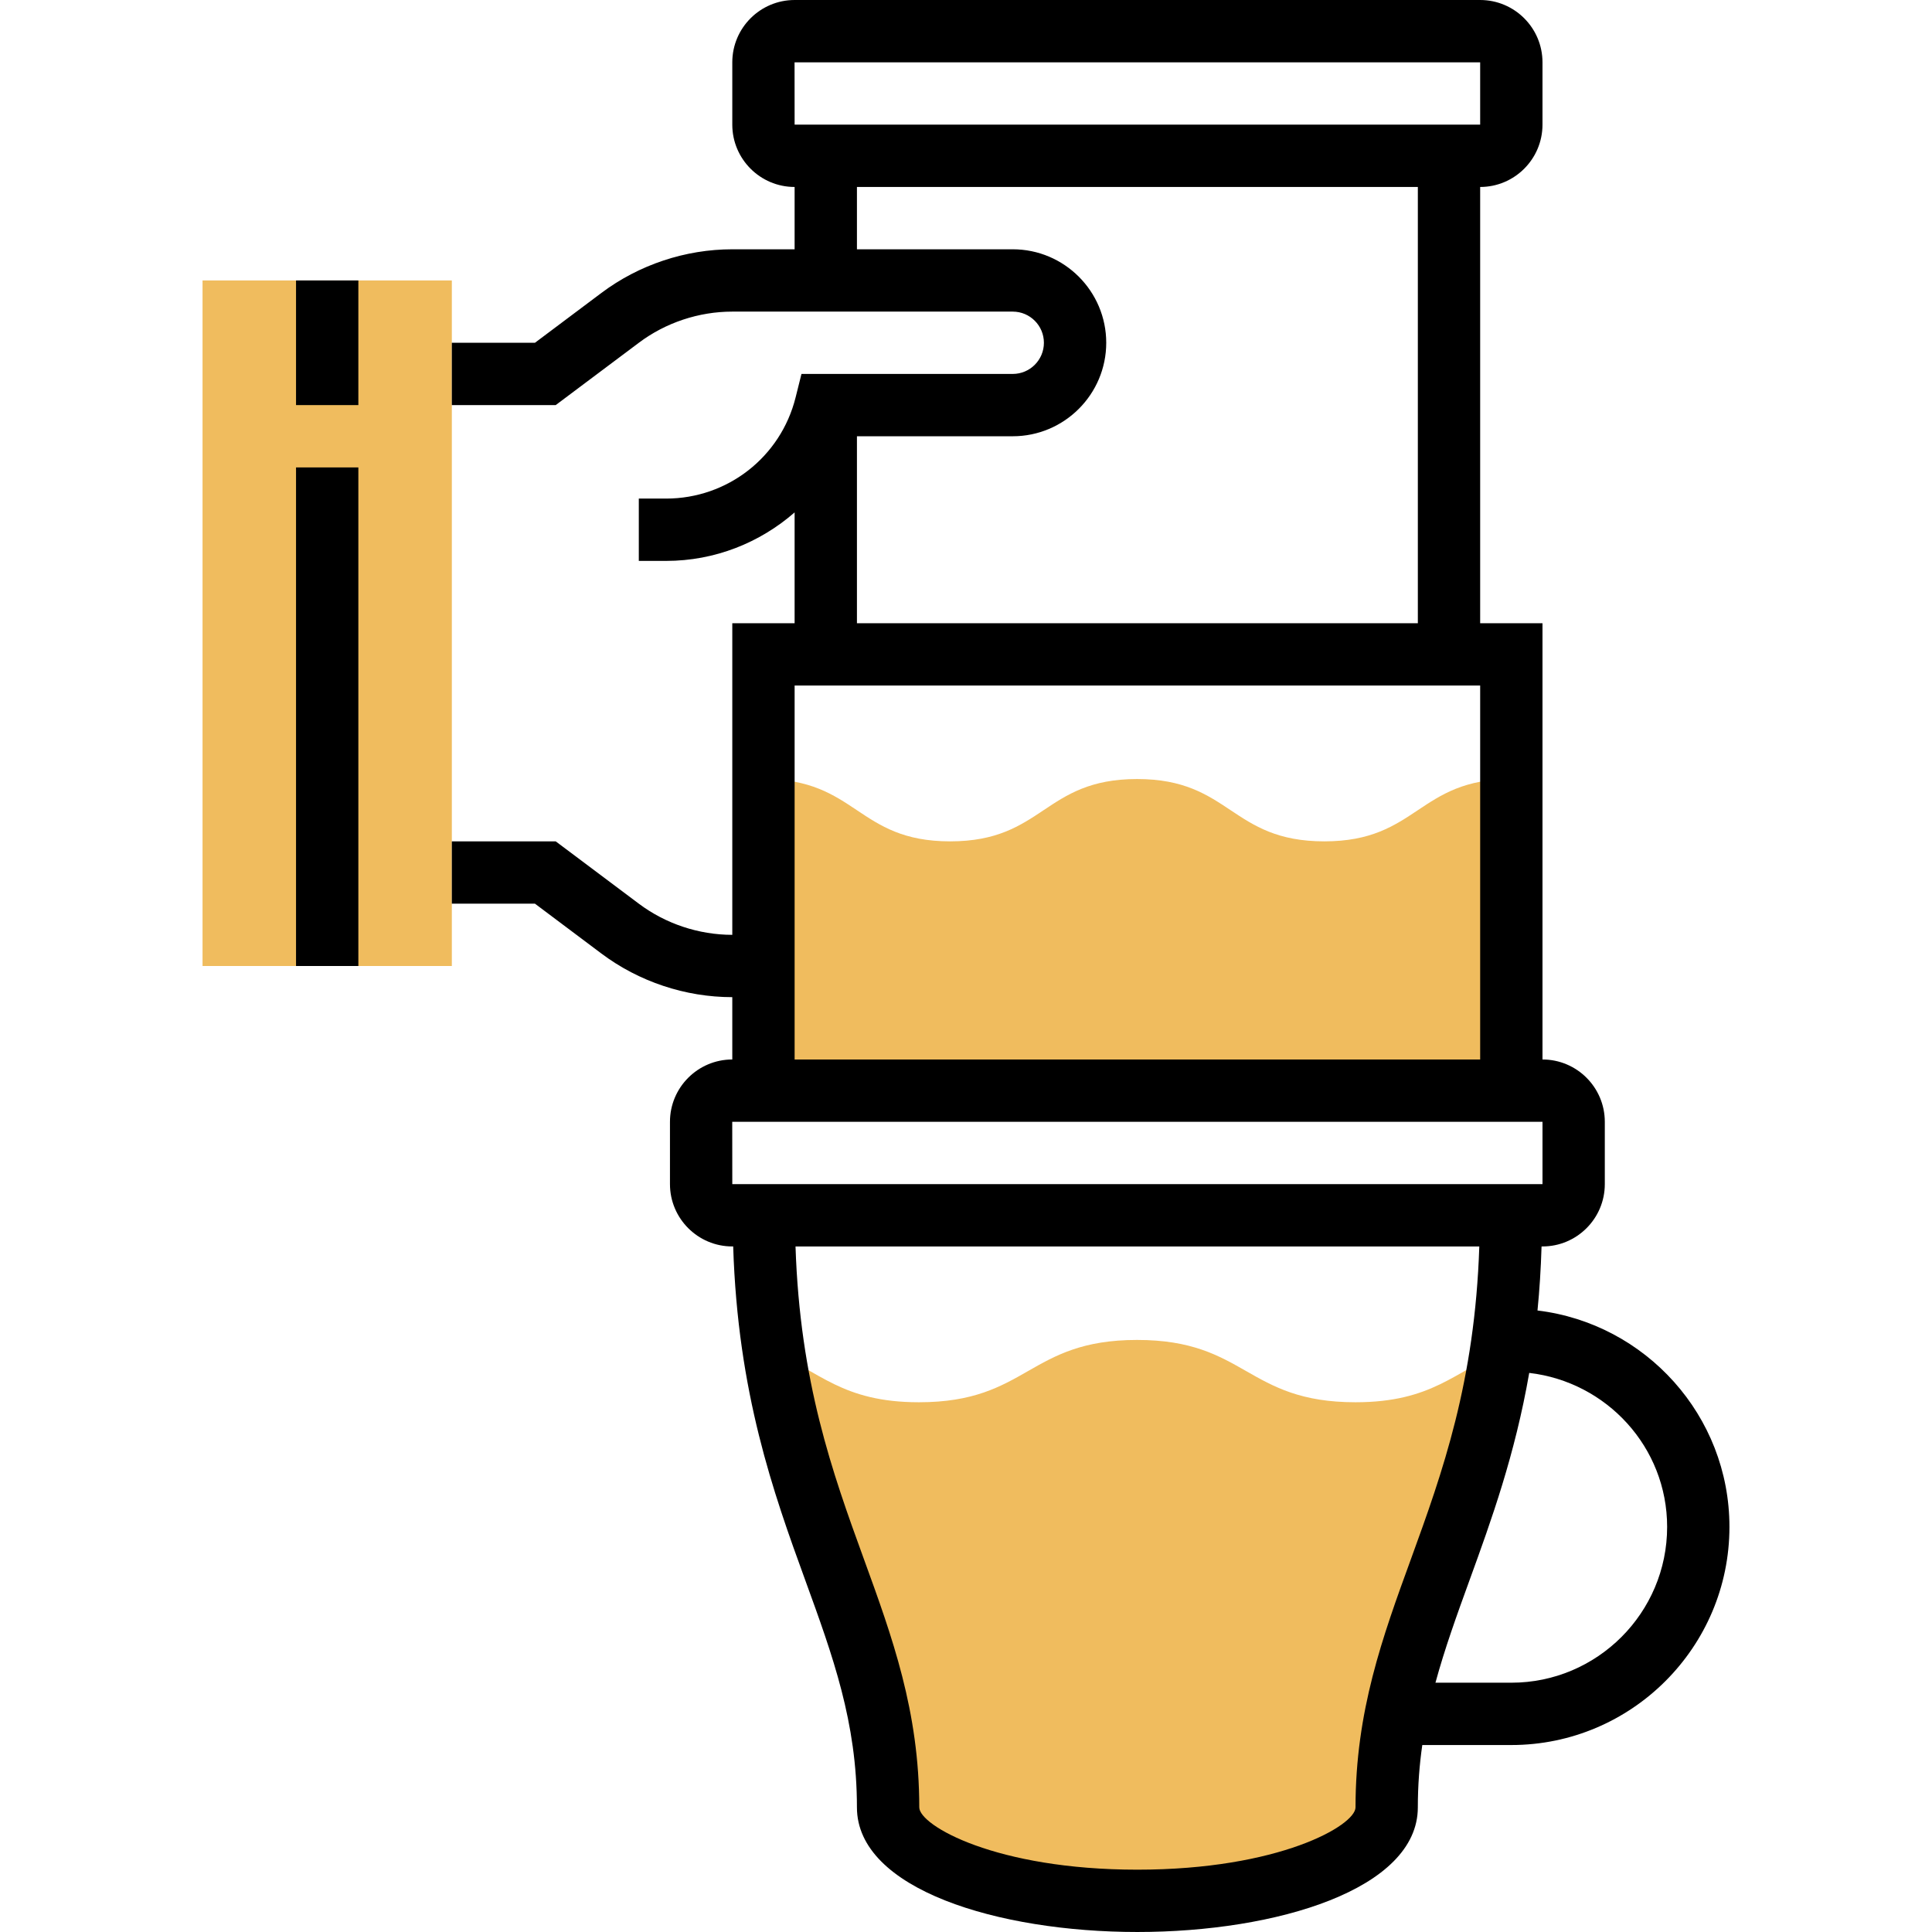 <svg height="496pt" viewBox="-52 0 496 496" width="496pt" xmlns="http://www.w3.org/2000/svg"><g fill="#f0bc5e"><path d="m32 72h32v176h-64v-176zm0 0"/><path d="m336 200v80h-192v-80c24 0 24 16 47.922 16 24 0 24-16 48-16s24 16 48.078 16c24 0 24-16 48-16zm0 0"/><path d="m296 360c19.84 0 25.602-8.078 37.359-12.719-6.078 39.277-21.121 63.199-26.961 92.719-1.52 7.52-2.398 15.359-2.398 24 0 13.281-28.641 24-64 24s-64-10.719-64-24c0-42.32-21.762-67.441-29.359-116.719 11.68 4.641 17.438 12.719 37.281 12.719 28 0 28-16 56-16s28 16 56.078 16zm0 0"/></g><path d="m342.719 336.441c.52-5.211.867-10.699 1.043-16.441h.238c8.824 0 16-7.176 16-16v-16c0-8.824-7.176-16-16-16v-112h-16v-112c8.824 0 16-7.176 16-16v-16c0-8.824-7.176-16-16-16h-176c-8.824 0-16 7.176-16 16v16c0 8.824 7.176 16 16 16v16h-16c-12.047 0-23.977 3.977-33.594 11.199l-17.07 12.801h-21.336v16h26.664l21.344-16c6.863-5.16 15.391-8 23.992-8h72c4.414 0 8 3.586 8 8s-3.586 8-8 8h-54.238l-1.516 6.062c-3.82 15.273-17.484 25.938-33.23 25.938h-7.016v16h7.016c12.512 0 24.074-4.672 32.984-12.449v28.449h-16v80c-8.602 0-17.129-2.84-24-8l-21.336-16h-26.664v16h21.336l17.062 12.801c9.625 7.223 21.555 11.199 33.602 11.199v16c-8.824 0-16 7.176-16 16v16c0 8.824 7.176 16 16 16h.23c1.184 37.648 10.289 63.137 18.488 85.648 7.121 19.574 13.281 36.496 13.281 58.352 0 21.008 36.215 32 72 32s72-10.992 72-32c0-5.617.414-10.902 1.145-16h22.855c30.871 0 56-25.129 56-56 0-28.594-21.566-52.215-49.281-55.559zm-190.734-320.441h176.016v16h-176zm16.016 96h40c13.23 0 24-10.77 24-24s-10.77-24-24-24h-40v-16h144v112h-144zm-16 64h176v96h-176zm-16.016 112h208.016v16h-208zm160.016 176c0 4.641-19.625 16-56 16s-56-11.359-56-16c0-24.68-6.922-43.695-14.246-63.824-8.113-22.281-16.379-45.422-17.523-80.176h175.547c-1.145 34.762-9.418 57.902-17.52 80.176-7.336 20.129-14.258 39.145-14.258 63.824zm40-32h-19.48c2.375-8.711 5.449-17.246 8.762-26.352 5.598-15.383 11.648-32.137 15.312-53.184 19.871 2.312 35.406 19.055 35.406 39.535 0 22.055-17.945 40-40 40zm0 0"/><path d="m24 72h16v32h-16zm0 0"/><path d="m24 120h16v128h-16zm0 0"/></svg>